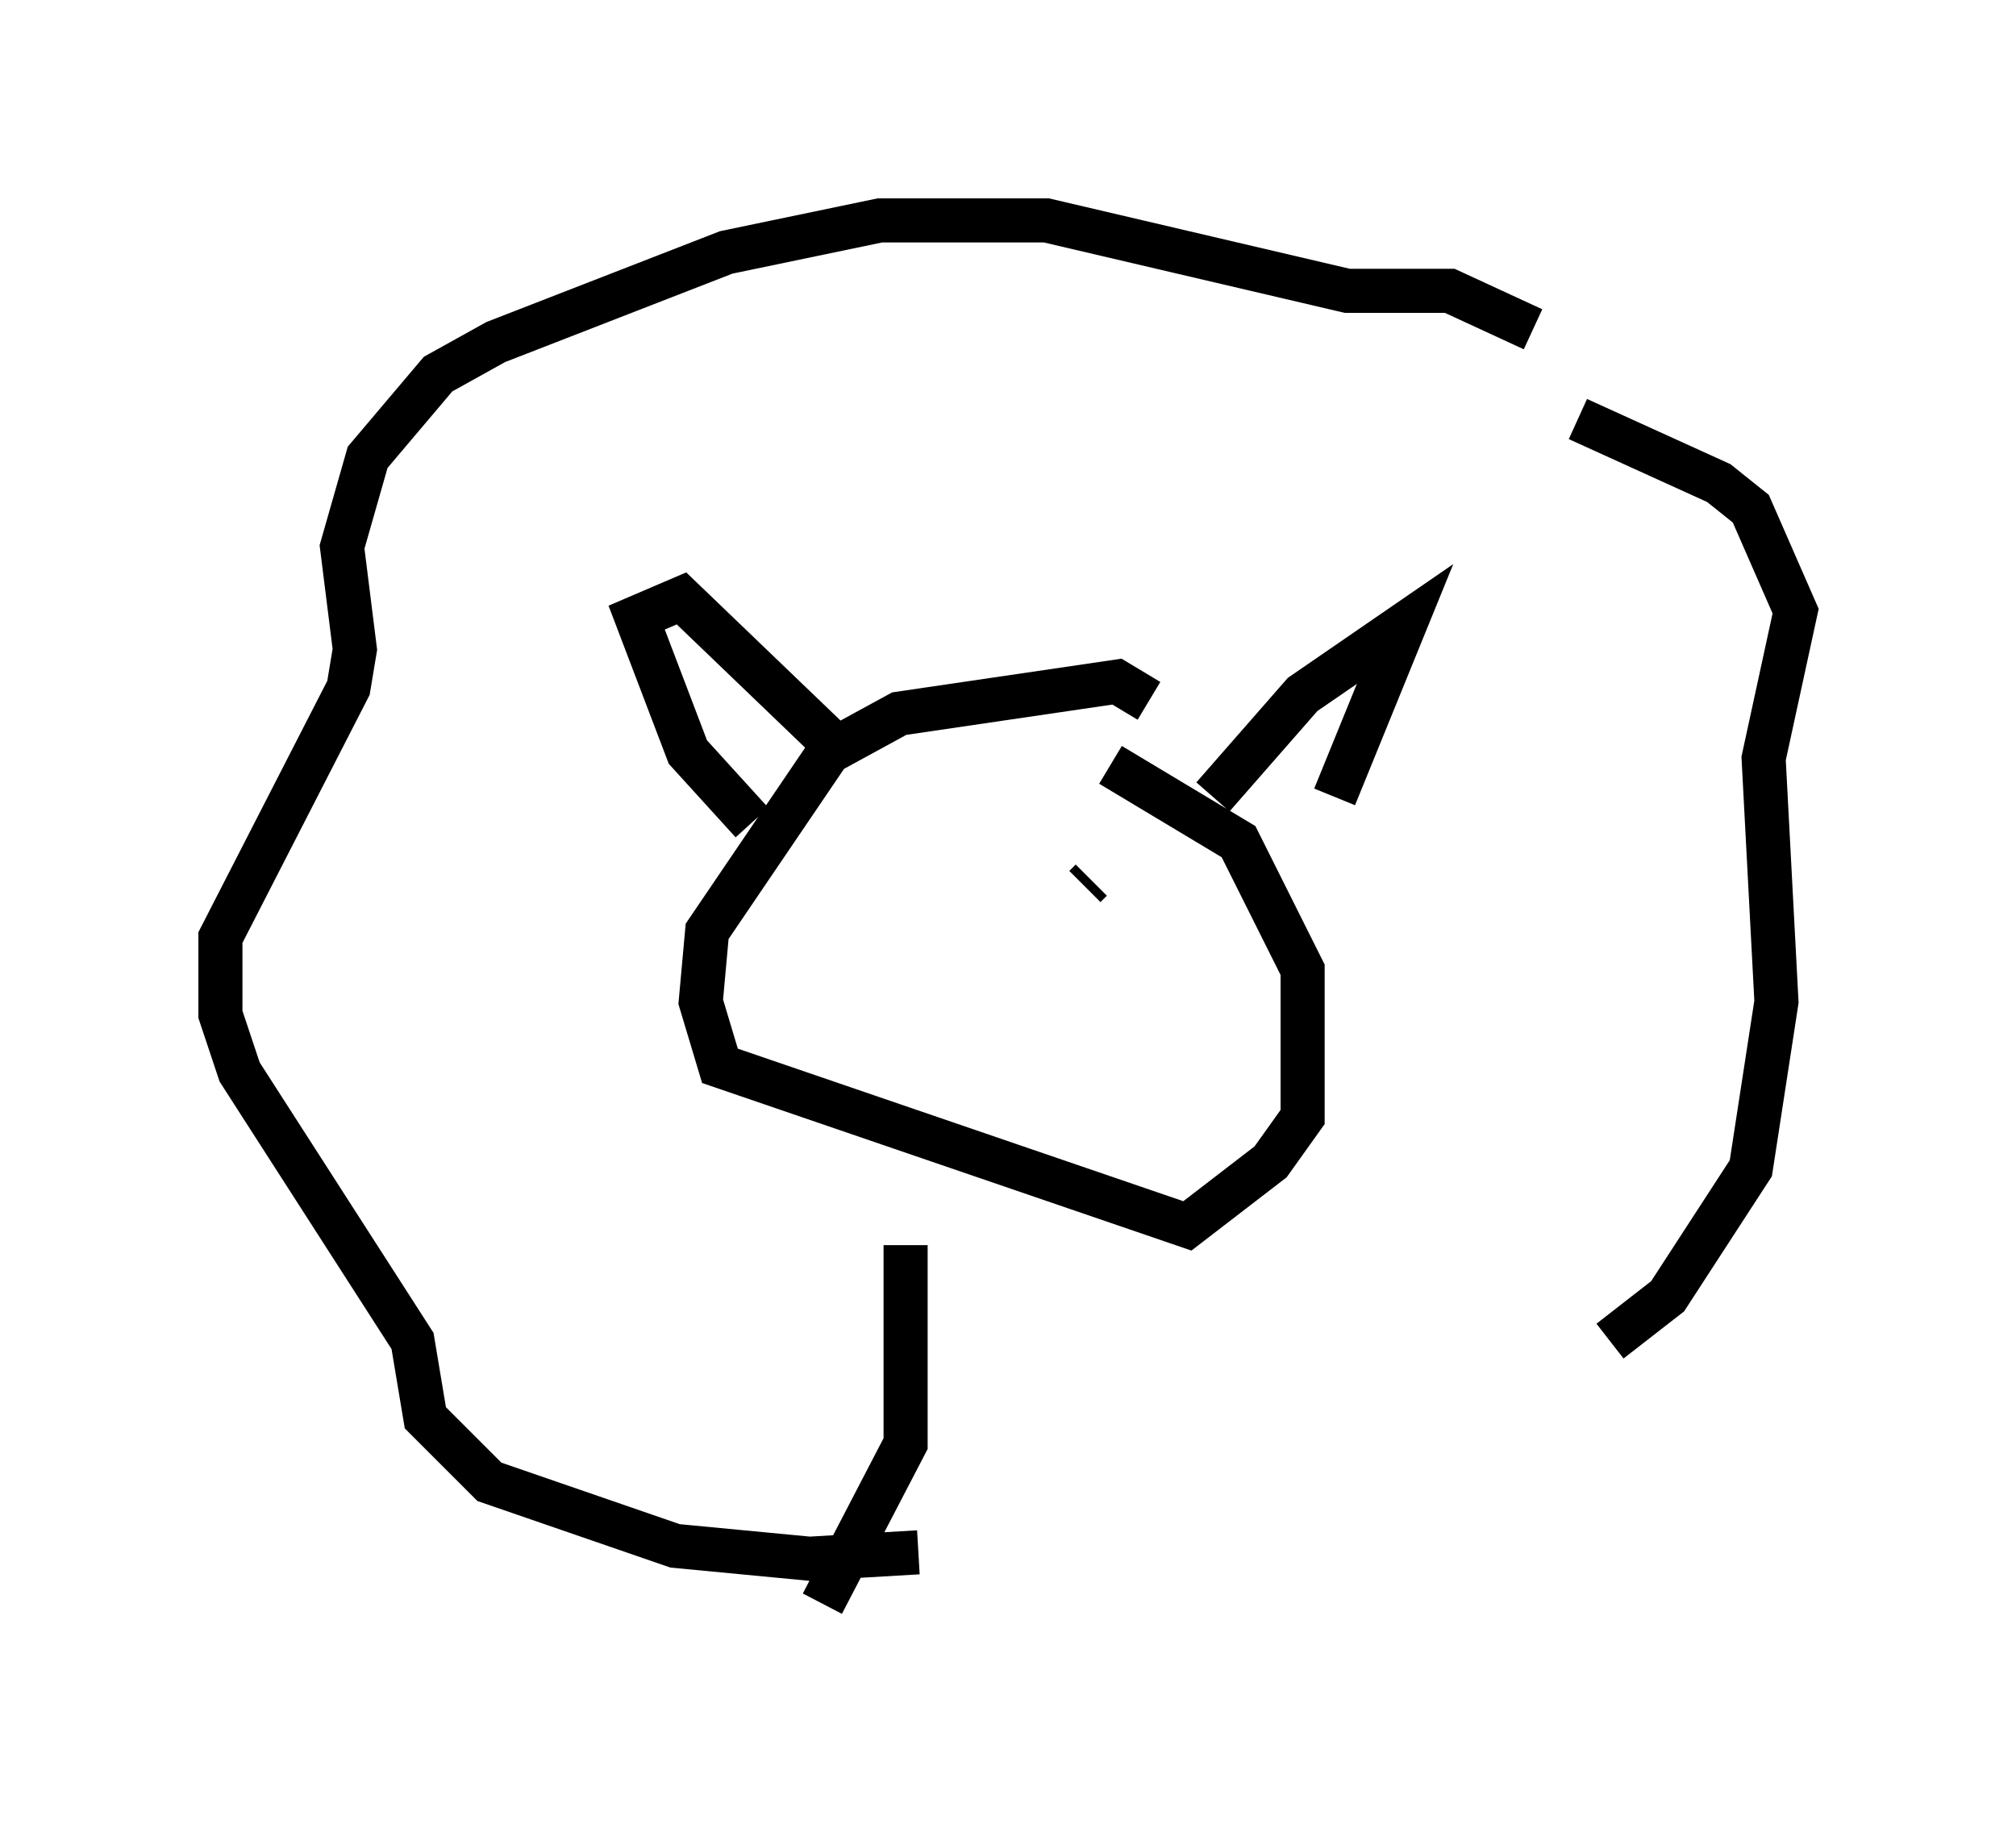 <?xml version="1.0" encoding="utf-8" ?>
<svg baseProfile="full" height="41.374" version="1.1" width="45.732" xmlns="http://www.w3.org/2000/svg" xmlns:ev="http://www.w3.org/2001/xml-events" xmlns:xlink="http://www.w3.org/1999/xlink"><defs /><rect fill="white" height="41.374" width="45.732" x="0" y="0" /><path d="M35.793, 8.777 m-1.017, -1.307 l-1.888, -0.872 -2.324, 0.0 l-6.827, -1.598 -3.777, 0.0 l-3.486, 0.726 -5.229, 2.034 l-1.307, 0.726 -1.598, 1.888 l-0.581, 2.034 0.291, 2.324 l-0.145, 0.872 -2.905, 5.665 l0.0, 1.743 0.436, 1.307 l3.922, 6.101 0.291, 1.743 l1.453, 1.453 4.212, 1.453 l3.05, 0.291 2.469, -0.145 m14.961, -25.709 l3.196, 1.453 0.726, 0.581 l1.017, 2.324 -0.726, 3.341 l0.291, 5.52 -0.581, 3.777 l-1.888, 2.905 -1.307, 1.017 m-10.458, -14.525 l-0.726, -0.436 -4.939, 0.726 l-1.598, 0.872 -2.76, 4.067 l-0.145, 1.598 0.436, 1.453 l10.603, 3.631 1.888, -1.453 l0.726, -1.017 0.0, -3.341 l-1.453, -2.905 -2.905, -1.743 m-5.084, 2.034 l0.0, 0.0 m4.503, 0.726 l0.145, -0.145 m-7.698, -1.307 l-1.453, -1.598 -1.162, -3.05 l1.017, -0.436 3.631, 3.486 m8.425, 1.017 l2.034, -2.324 2.324, -1.598 l-1.598, 3.922 m-9.732, 10.168 l0.0, 4.503 -1.888, 3.631 " fill="none" stroke="black" stroke-width="1" /></svg>